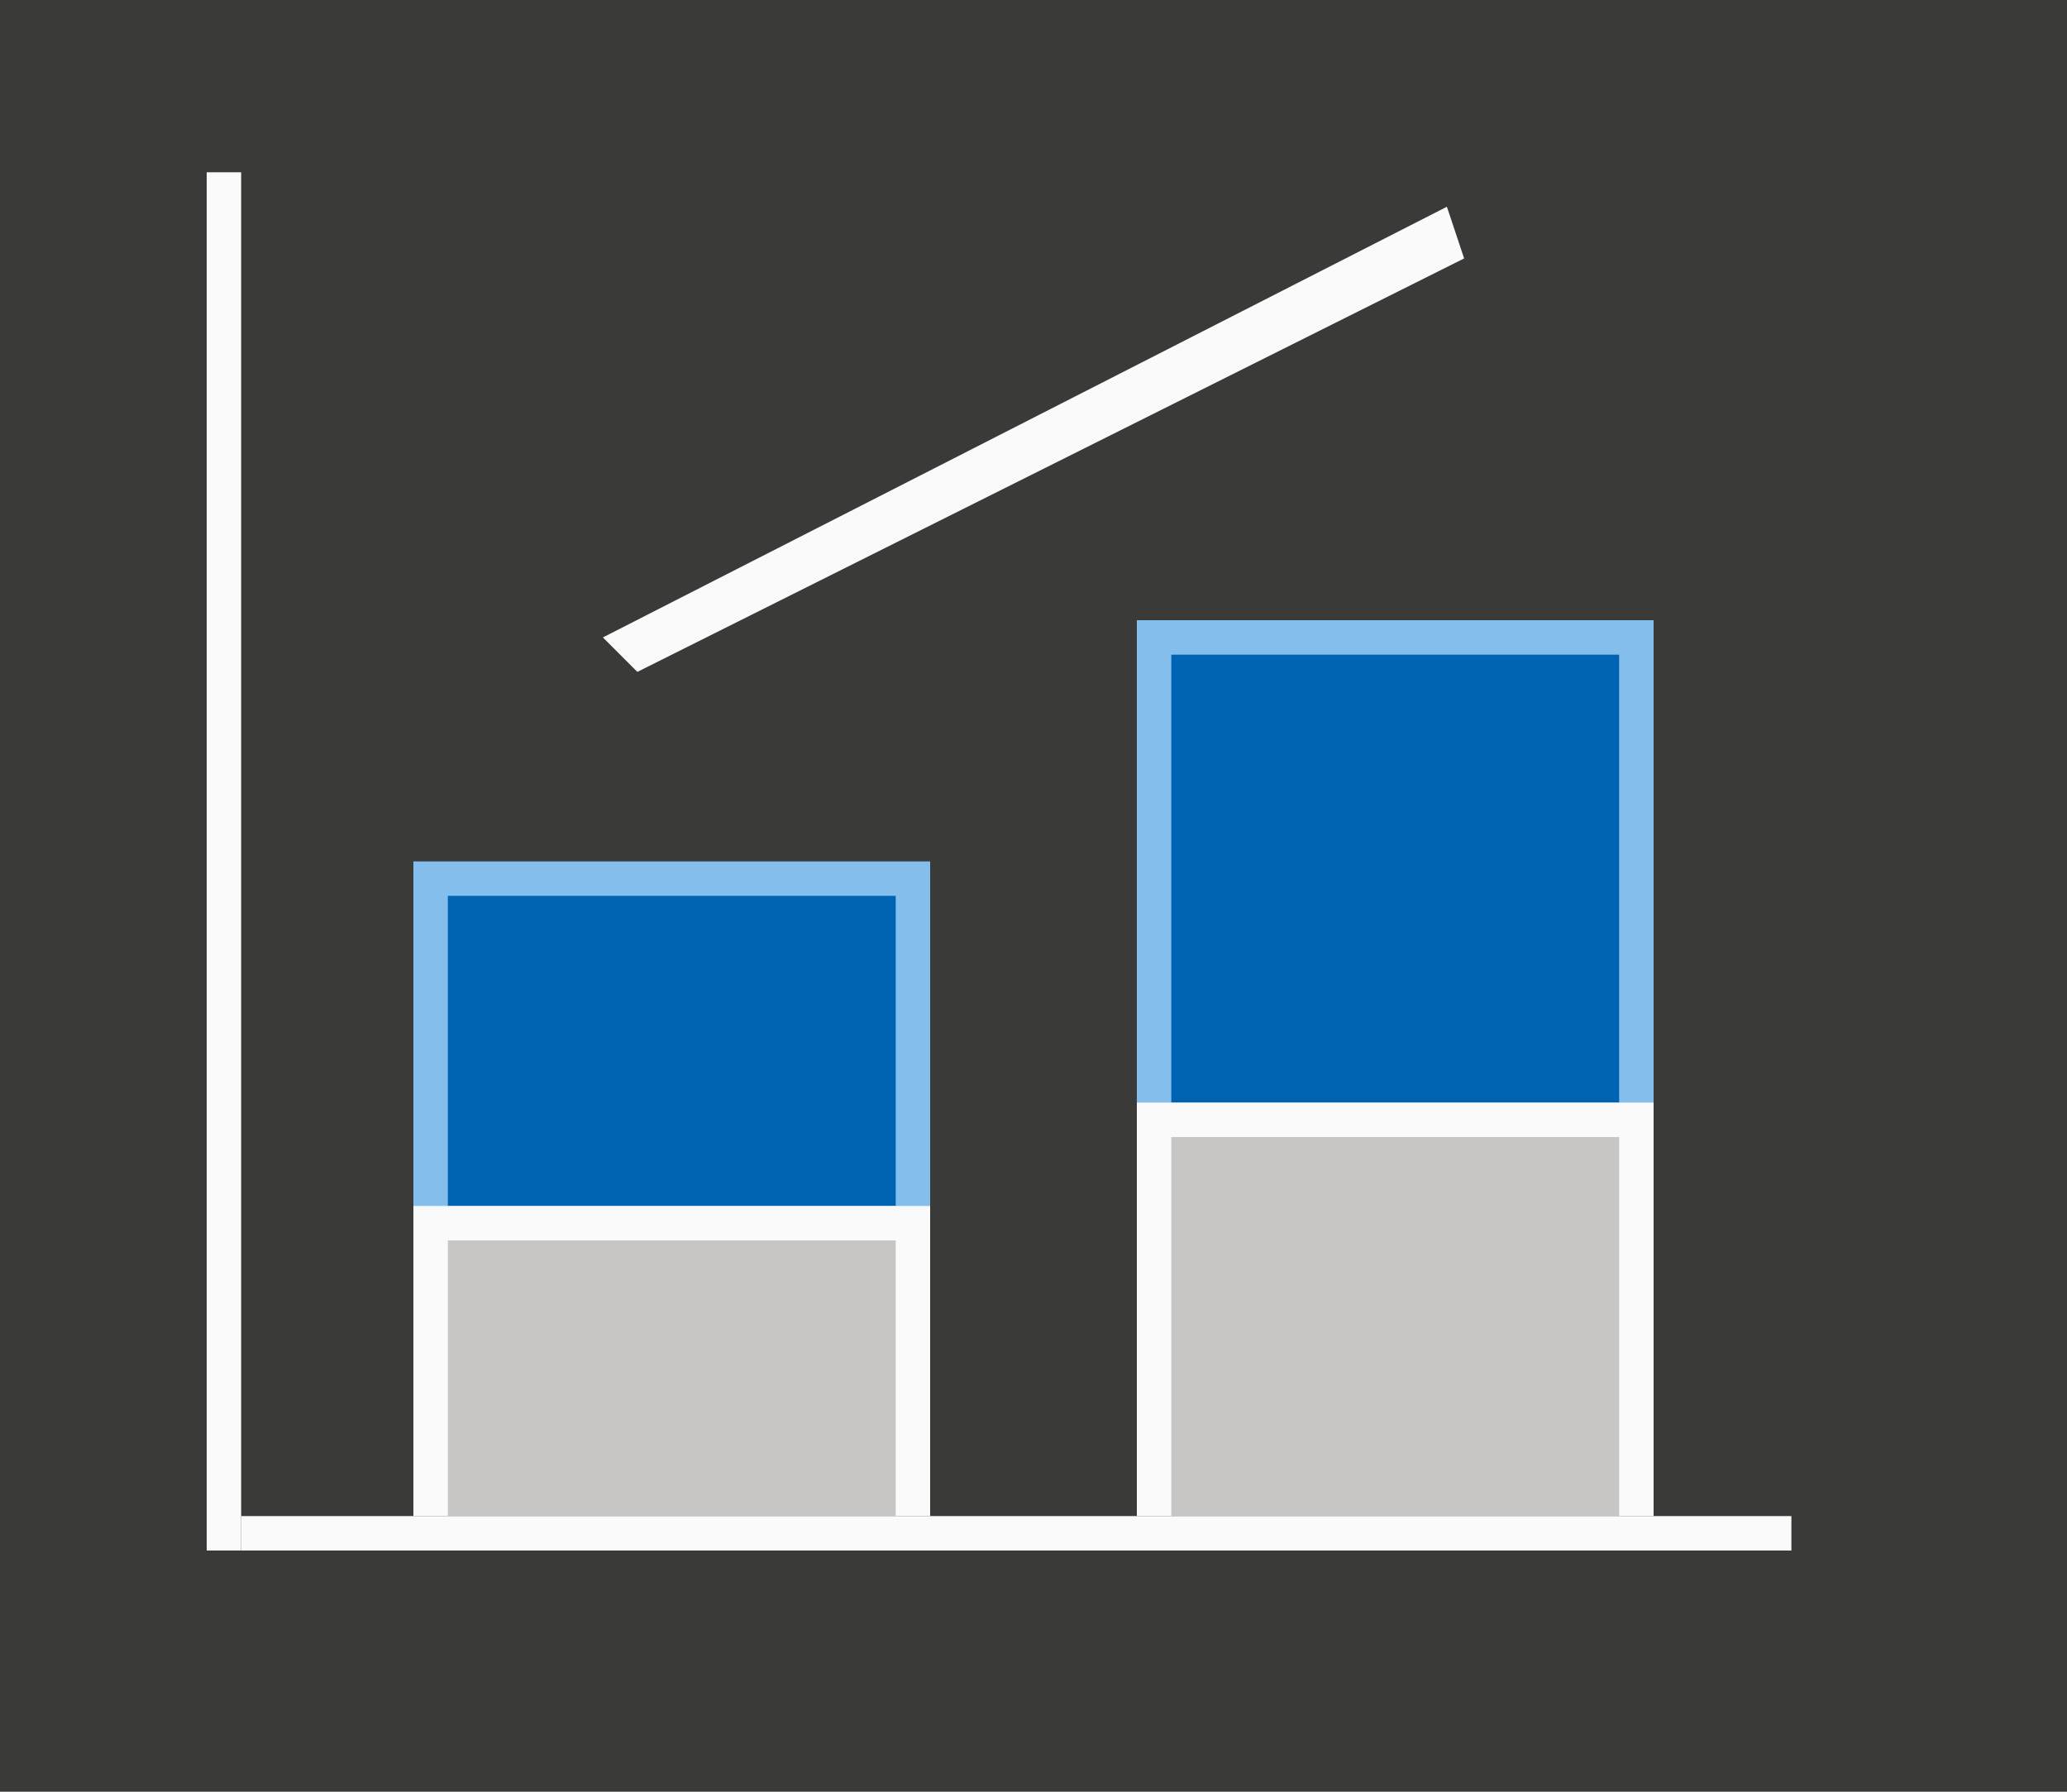 <svg height="52" viewBox="0 0 60 52" width="60" xmlns="http://www.w3.org/2000/svg"><path d="m0 0h60v52h-60z" fill="#3a3a38"/><path d="m7 44h45v1h-45z" fill="#fafafa"/><path d="m6 5h1v40h-1z" fill="#fafafa"/><path d="m33 18h15v15h-15z" fill="#83beec" stroke-width=".878"/><path d="m34 19h13v13h-13z" fill="#0063b1" stroke-width=".707"/><path d="m17.5 18.5 1 1 24-12-.5-1.5z" fill="#fafafa"/><path d="m33 32h15v12h-15z" fill="#fafafa" stroke-width=".987"/><path d="m34 33h13v11h-13z" fill="#c8c6c4" stroke-width=".81"/><path d="m12 25h15v11h-15z" fill="#83beec" stroke-width=".878"/><path d="m13 26h13v9h-13z" fill="#0063b1" stroke-width=".707"/><path d="m12 35h15v9h-15z" fill="#fafafa" stroke-width=".987"/><path d="m13 36h13v8h-13z" fill="#c8c6c4" stroke-width=".81"/></svg>